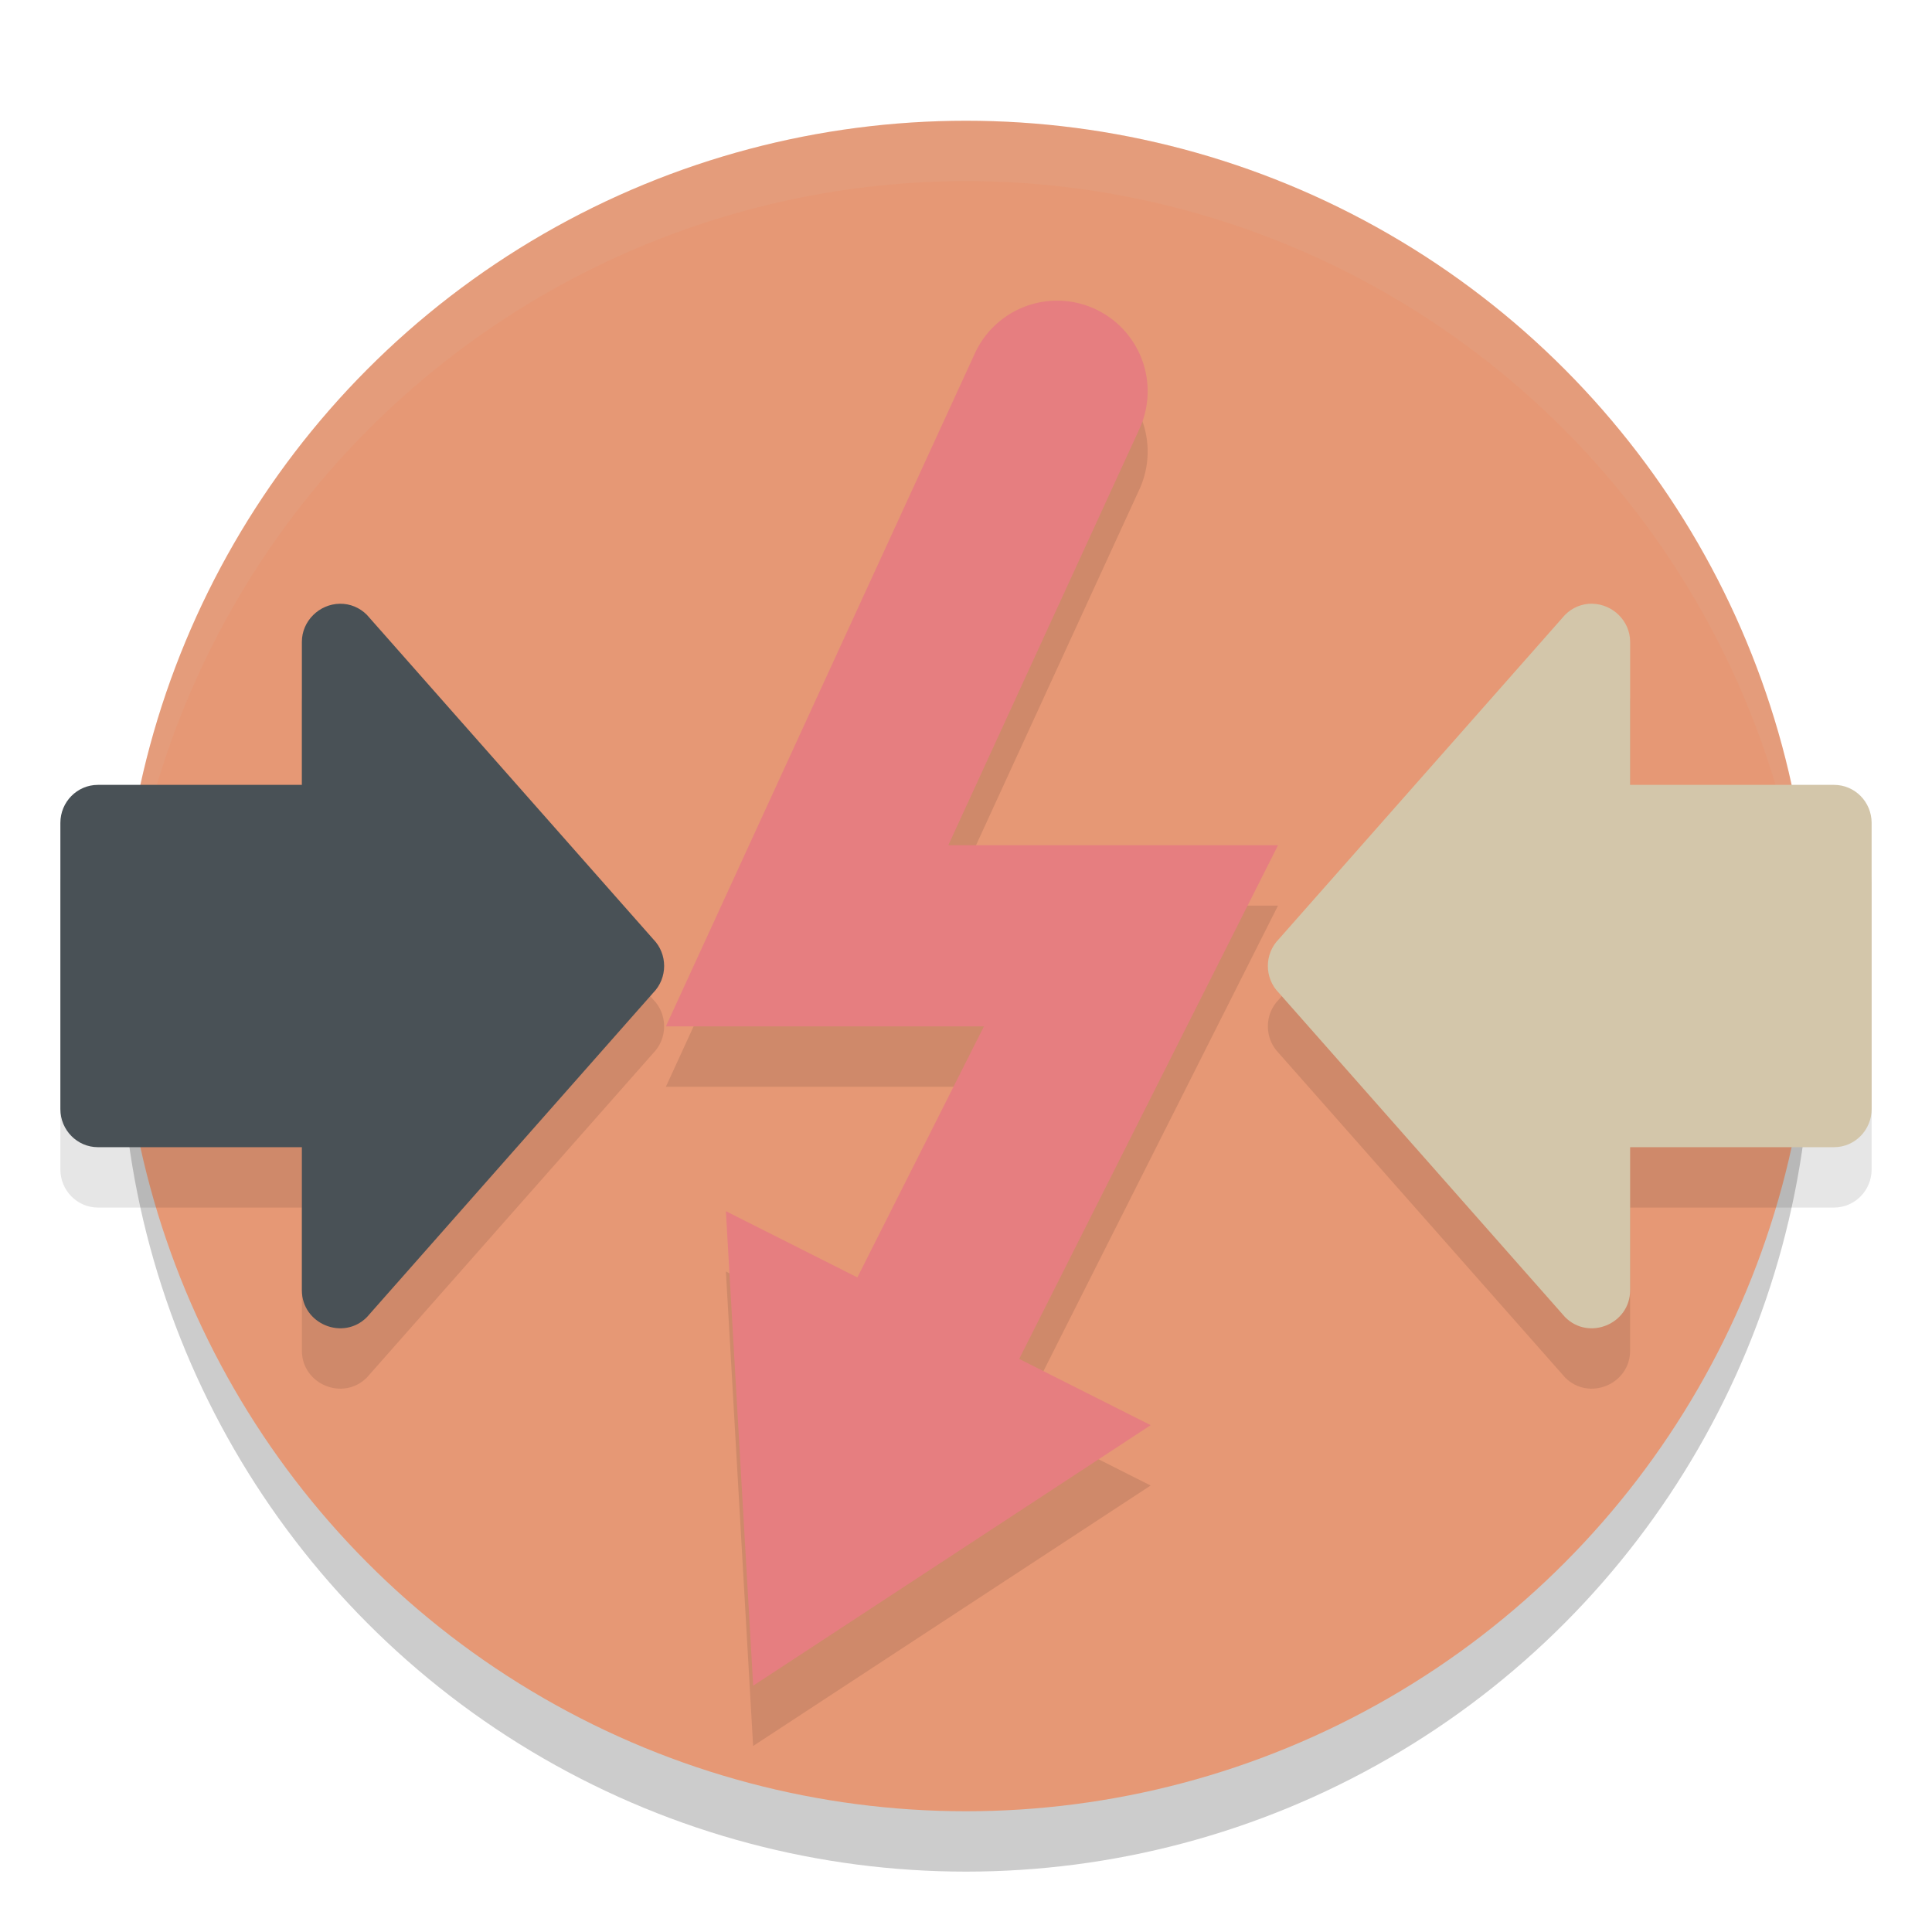 <svg xmlns="http://www.w3.org/2000/svg" width="32" height="32" version="1.1">
 <circle style="opacity:0.2" cx="16" cy="17" r="14"/>
 <circle style="fill:#e69875" cx="16" cy="16" r="14"/>
 <path style="fill:#d3c6aa;opacity:0.1" d="M 16 2 A 14 14 0 0 0 2 16 A 14 14 0 0 0 2.021 16.586 A 14 14 0 0 1 16 3 A 14 14 0 0 1 29.979 16.414 A 14 14 0 0 0 30 16 A 14 14 0 0 0 16 2 z"/>
 <path style="opacity:0.1;fill-rule:evenodd" d="m 5.628,11 c -0.34,0.005 -0.628,0.286 -0.628,0.63 v 2.37 H 1.622 c -0.344,3.5e-5 -0.622,0.282 -0.622,0.63 v 4.74 c 3.43e-5,0.348 0.279,0.631 0.622,0.631 h 3.378 v 2.369 c 2.177e-4,0.561 0.686,0.842 1.078,0.445 L 10.818,17.445 c 0.243,-0.246 0.243,-0.645 0,-0.891 L 6.078,11.185 C 5.959,11.064 5.797,10.997 5.628,11 Z"/>
 <path style="fill:#495156;fill-rule:evenodd" d="m 5.628,10 c -0.34,0.005 -0.628,0.286 -0.628,0.63 v 2.37 H 1.622 c -0.344,3.5e-5 -0.622,0.282 -0.622,0.63 v 4.74 c 3.43e-5,0.348 0.279,0.631 0.622,0.631 h 3.378 v 2.369 c 2.177e-4,0.561 0.686,0.842 1.078,0.445 L 10.818,16.445 c 0.243,-0.246 0.243,-0.645 0,-0.891 L 6.078,10.185 C 5.959,10.064 5.797,9.997 5.628,10 Z"/>
 <g style="opacity:0.1" transform="translate(0,1)">
  <path style="fill-rule:evenodd" d="M 17.531,4.98 A 1.5,1.5 0 0 0 16.137,5.875 L 11.029,17 h 5.268 l -2.096,4.158 -2.178,-1.098 0.451,7.859 0.617,-0.404 5.967,-3.91 L 16.881,22.508 21.168,14 h -5.461 l 3.156,-6.875 A 1.5,1.5 0 0 0 17.531,4.98 Z"/>
 </g>
 <g>
  <path style="fill:#e67e80;fill-rule:evenodd" d="M 17.531 4.98 A 1.5 1.5 0 0 0 16.137 5.875 L 11.029 17 L 16.297 17 L 14.201 21.158 L 12.023 20.061 L 12.475 27.92 L 13.092 27.516 L 19.059 23.605 L 16.881 22.508 L 21.168 14 L 15.707 14 L 18.863 7.125 A 1.5 1.5 0 0 0 17.531 4.98 z"/>
 </g>
 <path style="opacity:0.1;fill-rule:evenodd" d="m 26.372,11 c 0.34,0.005 0.628,0.286 0.628,0.63 v 2.37 h 3.378 c 0.344,3.5e-5 0.622,0.282 0.622,0.63 v 4.74 c -3.4e-5,0.348 -0.279,0.631 -0.622,0.631 H 27 v 2.369 c -2.18e-4,0.561 -0.686,0.842 -1.078,0.445 l -4.74,-5.37 c -0.243,-0.246 -0.243,-0.645 0,-0.891 l 4.74,-5.37 c 0.119,-0.121 0.281,-0.187 0.45,-0.185 z"/>
 <path style="fill:#d3c6aa;fill-rule:evenodd" d="m 26.372,10 c 0.34,0.005 0.628,0.286 0.628,0.63 v 2.37 h 3.378 c 0.344,3.5e-5 0.622,0.282 0.622,0.63 v 4.74 c -3.4e-5,0.348 -0.279,0.631 -0.622,0.631 H 27 v 2.369 c -2.18e-4,0.561 -0.686,0.842 -1.078,0.445 l -4.74,-5.37 c -0.243,-0.246 -0.243,-0.645 0,-0.891 l 4.74,-5.37 c 0.119,-0.121 0.281,-0.187 0.45,-0.185 z"/>
</svg>
